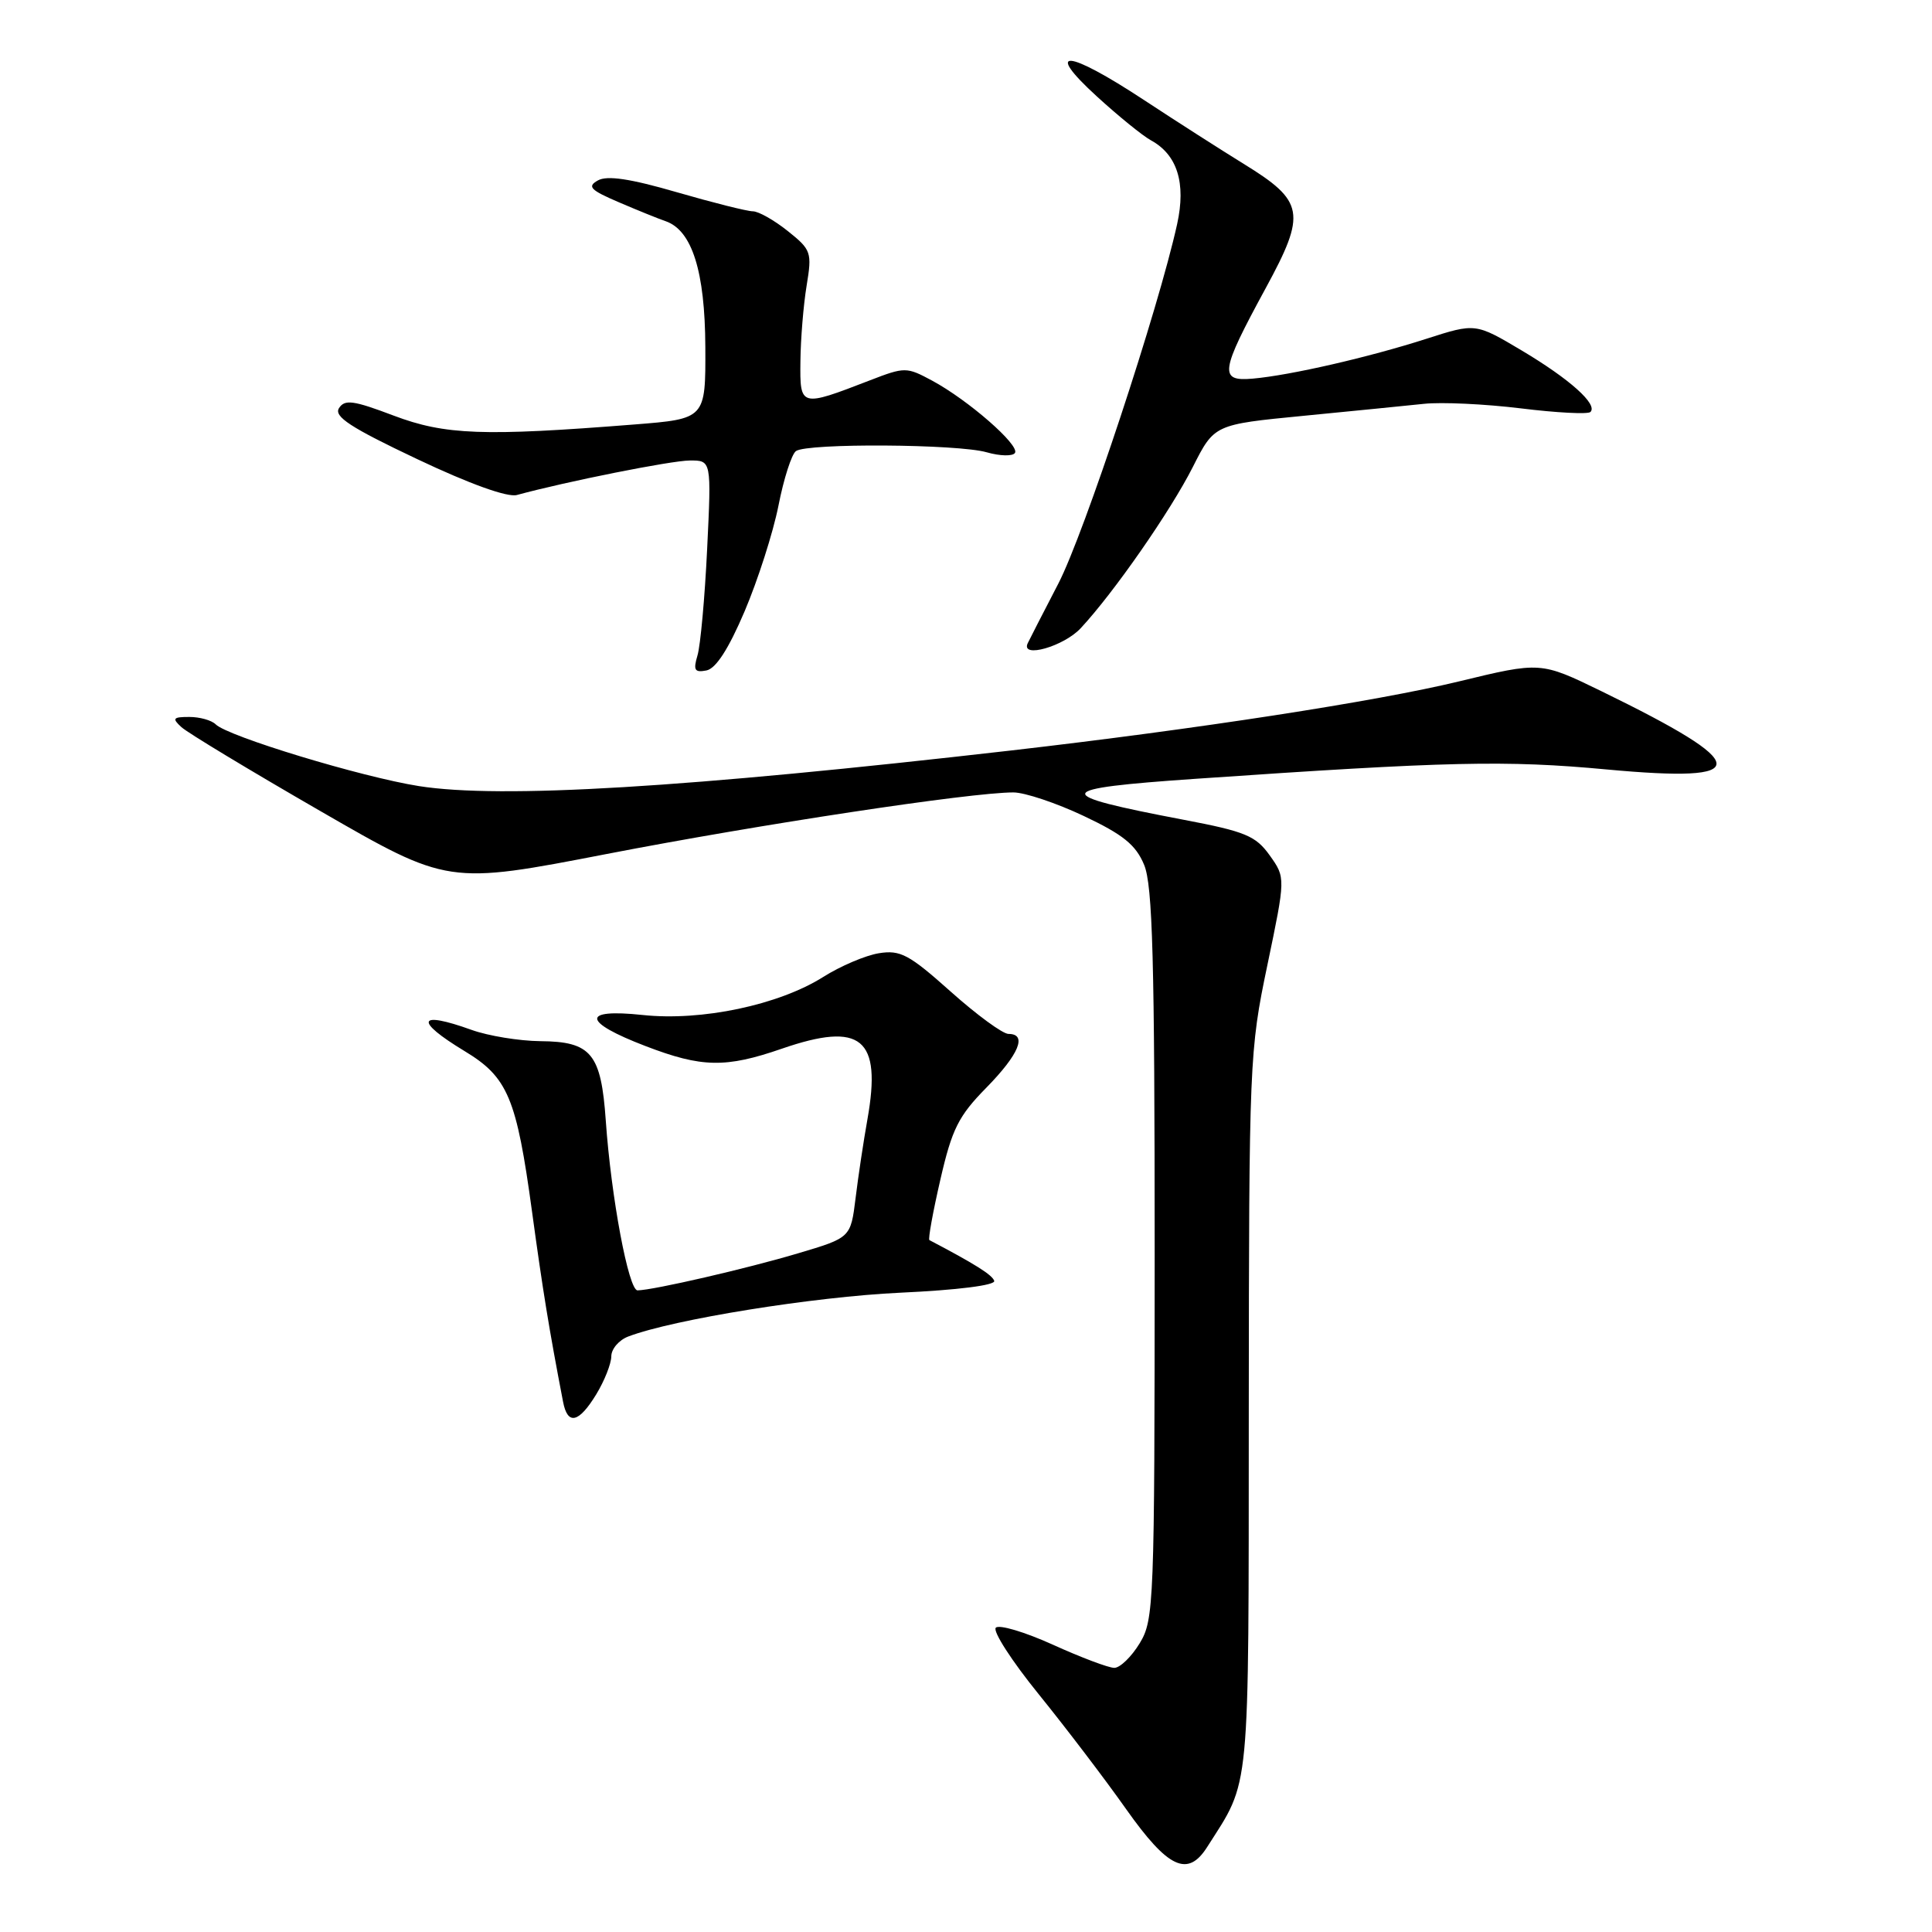 <?xml version="1.0" encoding="UTF-8" standalone="no"?>
<!DOCTYPE svg PUBLIC "-//W3C//DTD SVG 1.1//EN" "http://www.w3.org/Graphics/SVG/1.1/DTD/svg11.dtd" >
<svg xmlns="http://www.w3.org/2000/svg" xmlns:xlink="http://www.w3.org/1999/xlink" version="1.1" viewBox="0 0 256 256">
 <g >
 <path fill="currentColor"
d=" M 159.95 244.75 C 165.73 235.66 165.44 238.64 165.47 187.00 C 165.50 140.63 165.56 139.23 167.93 127.90 C 170.35 116.30 170.35 116.30 168.25 113.35 C 166.39 110.75 165.04 110.18 156.82 108.62 C 139.07 105.24 139.30 104.51 158.50 103.19 C 191.91 100.89 199.51 100.71 212.93 101.96 C 232.49 103.77 232.32 101.40 212.18 91.58 C 204.14 87.67 204.14 87.67 193.32 90.29 C 182.34 92.95 158.52 96.62 134.00 99.44 C 90.77 104.40 66.38 105.87 55.50 104.16 C 47.91 102.96 30.18 97.58 28.58 95.98 C 28.04 95.44 26.47 95.00 25.09 95.00 C 22.92 95.00 22.77 95.19 24.04 96.35 C 24.84 97.09 33.12 102.09 42.43 107.46 C 59.36 117.23 59.36 117.23 80.43 113.15 C 100.67 109.23 128.60 105.00 134.28 105.00 C 135.77 105.00 139.97 106.40 143.60 108.12 C 148.81 110.58 150.50 111.94 151.60 114.59 C 152.73 117.30 153.00 127.11 153.00 166.22 C 152.99 212.59 152.91 214.63 151.01 217.75 C 149.92 219.54 148.41 221.00 147.65 221.00 C 146.90 221.00 143.23 219.62 139.51 217.93 C 135.78 216.24 132.38 215.23 131.95 215.68 C 131.51 216.13 134.07 220.10 137.64 224.50 C 141.20 228.90 146.43 235.76 149.24 239.75 C 154.78 247.58 157.38 248.79 159.95 244.75 Z  M 79.01 184.75 C 80.10 182.96 80.99 180.70 81.00 179.73 C 81.00 178.75 82.01 177.56 83.26 177.09 C 89.23 174.82 107.81 171.83 119.28 171.29 C 126.89 170.94 131.93 170.30 131.74 169.72 C 131.48 168.93 129.18 167.48 123.15 164.32 C 122.96 164.21 123.61 160.61 124.60 156.32 C 126.14 149.60 127.00 147.88 130.70 144.12 C 135.04 139.69 136.15 137.00 133.63 137.00 C 132.87 137.00 129.43 134.48 125.97 131.39 C 120.45 126.46 119.30 125.85 116.45 126.31 C 114.67 126.60 111.36 128.01 109.10 129.44 C 103.19 133.17 92.96 135.33 85.14 134.49 C 76.97 133.62 77.15 135.40 85.56 138.62 C 92.99 141.47 96.16 141.53 103.59 138.96 C 114.14 135.32 116.85 137.56 114.94 148.31 C 114.43 151.17 113.72 155.86 113.37 158.75 C 112.72 164.00 112.72 164.00 105.75 166.07 C 99.02 168.08 86.59 170.95 84.48 170.98 C 83.29 171.00 80.98 158.65 80.27 148.50 C 79.65 139.60 78.35 138.01 71.60 137.96 C 68.79 137.93 64.70 137.26 62.50 136.47 C 55.31 133.88 54.86 135.22 61.55 139.27 C 67.30 142.74 68.44 145.46 70.50 160.57 C 71.92 170.98 72.75 176.09 74.61 185.75 C 75.21 188.89 76.69 188.56 79.01 184.75 Z  M 98.67 80.99 C 100.42 76.87 102.44 70.58 103.15 67.00 C 103.85 63.42 104.90 60.17 105.47 59.77 C 106.96 58.70 126.93 58.83 130.74 59.93 C 132.52 60.44 134.21 60.47 134.49 60.01 C 135.13 58.98 128.29 53.01 123.52 50.44 C 120.12 48.61 119.90 48.61 115.26 50.40 C 106.02 53.97 105.99 53.96 106.06 47.87 C 106.09 44.91 106.46 40.41 106.88 37.86 C 107.61 33.43 107.50 33.10 104.38 30.61 C 102.58 29.17 100.50 28.00 99.76 28.00 C 99.02 28.00 94.48 26.86 89.68 25.47 C 83.48 23.67 80.44 23.22 79.22 23.91 C 77.77 24.72 78.22 25.18 82.00 26.80 C 84.47 27.86 87.26 28.99 88.20 29.31 C 91.70 30.52 93.42 35.96 93.46 46.00 C 93.50 55.50 93.50 55.50 84.00 56.25 C 64.04 57.83 58.97 57.64 52.16 55.07 C 46.83 53.05 45.68 52.89 44.92 54.08 C 44.21 55.19 46.44 56.65 55.25 60.82 C 62.23 64.13 67.24 65.93 68.49 65.59 C 75.01 63.81 88.93 61.03 91.39 61.02 C 94.27 61.00 94.27 61.00 93.70 72.75 C 93.39 79.21 92.81 85.56 92.42 86.85 C 91.84 88.80 92.04 89.14 93.60 88.84 C 94.86 88.60 96.54 85.99 98.67 80.99 Z  M 143.19 83.25 C 147.59 78.53 155.09 67.74 158.06 61.87 C 160.90 56.25 160.90 56.25 172.70 55.10 C 179.19 54.47 186.38 53.75 188.68 53.51 C 190.99 53.26 196.76 53.53 201.51 54.11 C 206.27 54.70 210.42 54.91 210.74 54.59 C 211.75 53.59 208.01 50.24 201.65 46.45 C 195.51 42.80 195.51 42.80 189.01 44.89 C 181.42 47.33 170.99 49.73 166.00 50.17 C 161.49 50.57 161.67 49.29 167.72 38.17 C 173.13 28.22 172.85 26.67 164.79 21.71 C 161.92 19.94 155.97 16.14 151.58 13.25 C 141.38 6.54 138.25 6.29 145.31 12.75 C 148.16 15.36 151.40 17.99 152.50 18.59 C 156.00 20.50 157.17 24.25 155.98 29.68 C 153.50 40.95 143.67 70.69 140.24 77.32 C 138.19 81.27 136.36 84.84 136.17 85.25 C 135.25 87.28 140.95 85.65 143.19 83.25 Z "/>
</g>
</svg>